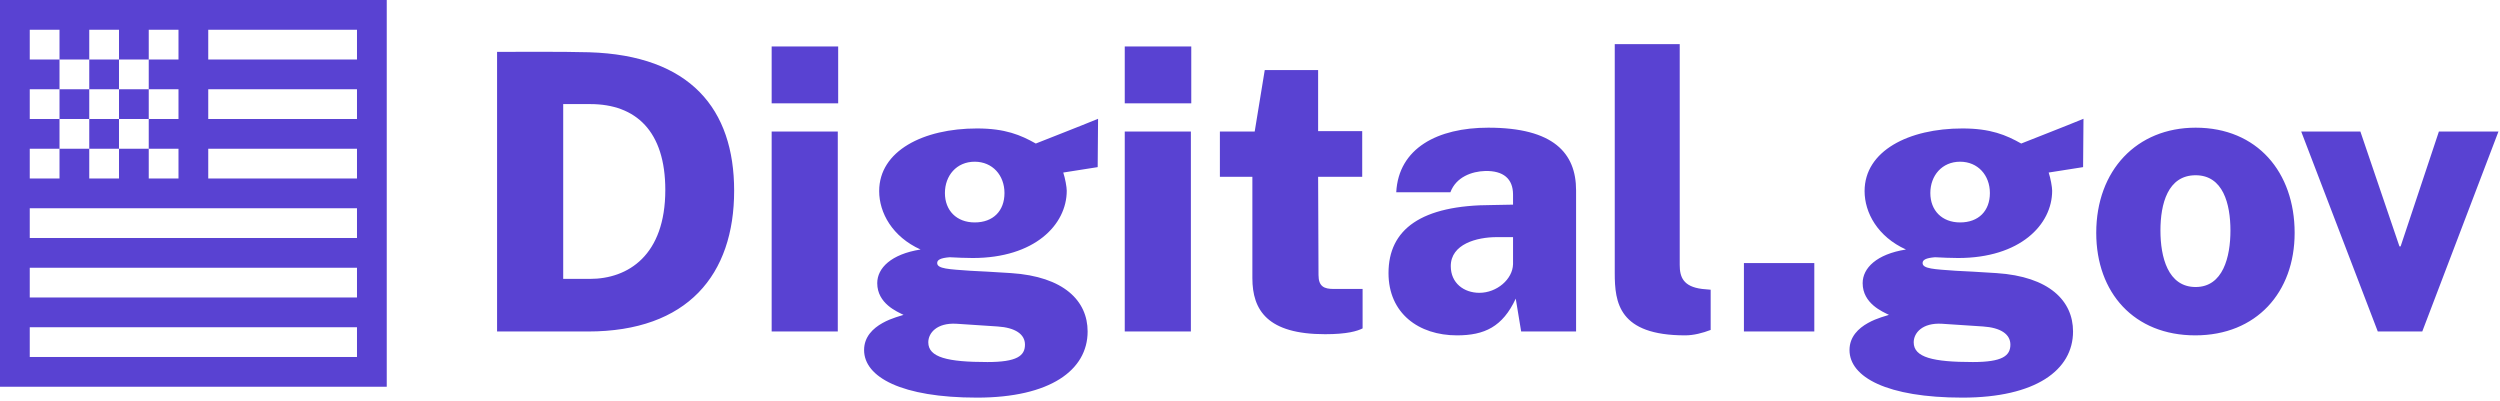 <?xml version="1.0" encoding="UTF-8"?>
<svg width="181px" height="29px" viewBox="0 0 181 29" version="1.1" xmlns="http://www.w3.org/2000/svg" xmlns:xlink="http://www.w3.org/1999/xlink">
    <!-- Generator: Sketch 63.1 (92452) - https://sketch.com -->
    <title>digitalgov-logo-black</title>
    <desc>Created with Sketch.</desc>
    <g id="Page-1" stroke="none" stroke-width="1" fill="none" fill-rule="evenodd">
        <g id="digitalgov-logo-black" fill="#5942D2" fill-rule="nonzero">
            <g id="digit-100-copy">
                <path d="M25.846,6.462 L15.077,6.462 L15.077,8.615 L25.846,8.615 L25.846,6.462 Z M25.846,4.308 L25.846,2.154 L15.077,2.154 L15.077,4.308 L25.846,4.308 Z M25.846,10.769 L15.077,10.769 L15.077,12.923 L25.846,12.923 L25.846,10.769 Z M12.923,15.077 L2.154,15.077 L2.154,17.231 L25.846,17.231 L25.846,15.077 L15.077,15.077 L12.923,15.077 Z M12.923,2.154 L2.154,2.154 L2.154,12.923 L12.923,12.923 L12.923,2.154 Z M25.846,19.385 L2.154,19.385 L2.154,21.538 L25.846,21.538 L25.846,19.385 Z M25.846,23.692 L2.154,23.692 L2.154,25.846 L25.846,25.846 L25.846,23.692 Z M0,2.154 L0,-1.02209553e-12 L25.846,-1.02209553e-12 L28,-1.02209553e-12 L28,28 L25.846,28 L0,28 L0,25.846 L0,2.154 L0,2.154 Z M8.615,2.154 L10.769,2.154 L10.769,4.308 L8.615,4.308 L8.615,2.154 Z M8.615,10.769 L10.769,10.769 L10.769,12.923 L8.615,12.923 L8.615,10.769 Z M4.308,2.154 L6.462,2.154 L6.462,4.308 L4.308,4.308 L4.308,2.154 Z M4.308,6.462 L6.462,6.462 L6.462,8.615 L4.308,8.615 L4.308,6.462 Z M4.308,10.769 L6.462,10.769 L6.462,12.923 L4.308,12.923 L4.308,10.769 Z M6.462,4.308 L8.615,4.308 L8.615,6.462 L6.462,6.462 L6.462,4.308 Z M10.769,4.308 L12.923,4.308 L12.923,6.462 L10.769,6.462 L10.769,4.308 Z M10.769,8.615 L12.923,8.615 L12.923,10.769 L10.769,10.769 L10.769,8.615 Z M2.154,4.308 L4.308,4.308 L4.308,6.462 L2.154,6.462 L2.154,4.308 Z M2.154,8.615 L4.308,8.615 L4.308,10.769 L2.154,10.769 L2.154,8.615 Z M6.462,8.615 L8.615,8.615 L8.615,10.769 L6.462,10.769 L6.462,8.615 Z M8.615,6.462 L10.769,6.462 L10.769,8.615 L8.615,8.615 L8.615,6.462 Z" id="Combined-Shape-Copy"></path>
            </g>
            <path d="M35.988,3.756 C36.492,3.756 40.916,3.728 42.652,3.784 C49.988,4.008 53.152,7.9 53.152,13.808 C53.152,19.884 49.792,24 42.568,24 L35.988,24 L35.988,3.756 Z M40.776,7.536 L40.776,20.192 L42.708,20.192 C45.48,20.192 48.168,18.484 48.168,13.752 C48.168,9.496 46.04,7.536 42.736,7.536 L40.776,7.536 Z M60.684,3.364 L60.684,7.48 L55.868,7.48 L55.868,3.364 L60.684,3.364 Z M60.656,9.524 L60.656,24 L55.868,24 L55.868,9.524 L60.656,9.524 Z M70.736,28.788 C65.276,28.788 62.56,27.304 62.56,25.344 C62.56,23.412 65.164,22.908 65.416,22.796 C64.968,22.572 63.512,21.984 63.512,20.5 C63.512,19.408 64.52,18.4 66.648,18.064 C64.604,17.14 63.652,15.404 63.652,13.836 C63.652,10.924 66.844,9.3 70.736,9.3 C72.78,9.3 73.9,9.776 74.992,10.392 C75.972,10 78.072,9.188 79.5,8.6 L79.472,12.1 L76.98,12.492 C77.12,12.912 77.232,13.556 77.232,13.808 C77.232,16.272 74.908,18.68 70.428,18.68 C70.036,18.68 69.168,18.652 68.748,18.624 C68.076,18.68 67.852,18.82 67.852,19.044 C67.852,19.464 68.692,19.492 70.26,19.604 C70.82,19.632 71.968,19.688 73.2,19.772 C77.036,20.024 78.744,21.788 78.744,24 C78.744,26.8 76.028,28.788 70.736,28.788 Z M70.568,16.104 C71.912,16.104 72.724,15.264 72.724,13.976 C72.724,12.688 71.856,11.708 70.568,11.708 C69.252,11.708 68.412,12.716 68.412,13.976 C68.412,15.236 69.252,16.104 70.568,16.104 Z M71.492,26.212 C73.62,26.212 74.208,25.764 74.208,24.952 C74.208,24.196 73.508,23.72 72.22,23.636 L69.252,23.44 C67.824,23.356 67.208,24.112 67.208,24.784 C67.208,25.876 68.608,26.212 71.492,26.212 Z M86.248,3.364 L86.248,7.48 L81.432,7.48 L81.432,3.364 L86.248,3.364 Z M86.22,9.524 L86.22,24 L81.432,24 L81.432,9.524 L86.22,9.524 Z M98.624,12.8 L95.432,12.8 L95.46,19.912 C95.46,20.752 95.88,20.92 96.552,20.92 L98.652,20.92 L98.652,23.776 C98.26,23.972 97.532,24.196 95.936,24.196 C91.764,24.196 90.672,22.46 90.672,20.136 L90.672,12.8 L88.32,12.8 L88.32,9.524 L90.84,9.524 L91.568,5.072 L95.432,5.072 L95.432,9.496 L98.624,9.496 L98.624,12.8 Z M105.484,24.28 C102.712,24.28 100.528,22.684 100.528,19.772 C100.528,16.608 102.88,14.844 108.06,14.844 L109.544,14.816 L109.544,14.088 C109.544,12.94 108.844,12.352 107.528,12.38 C106.576,12.408 105.428,12.8 105.008,13.92 L101.088,13.92 C101.256,10.728 104.084,9.244 107.752,9.244 C112.484,9.244 114.108,11.092 114.108,13.78 L114.108,24 L110.132,24 L109.74,21.62 C108.788,23.664 107.472,24.28 105.484,24.28 Z M107.108,21.2 C108.368,21.2 109.516,20.22 109.544,19.128 L109.544,17.168 L108.368,17.168 C106.912,17.168 105.036,17.672 105.036,19.268 C105.036,20.5 105.988,21.2 107.108,21.2 Z M122.004,24.28 C117.188,24.28 116.908,21.9 116.908,19.772 L116.908,3.196 L121.612,3.196 L121.612,19.184 C121.612,20.052 121.864,20.752 123.236,20.92 L123.852,20.976 L123.852,23.888 C123.264,24.112 122.62,24.28 122.004,24.28 Z M131.356,19.044 L131.356,24 L126.26,24 L126.26,19.044 L131.356,19.044 Z M142.08,28.788 C136.62,28.788 133.904,27.304 133.904,25.344 C133.904,23.412 136.508,22.908 136.76,22.796 C136.312,22.572 134.856,21.984 134.856,20.5 C134.856,19.408 135.864,18.4 137.992,18.064 C135.948,17.14 134.996,15.404 134.996,13.836 C134.996,10.924 138.188,9.3 142.08,9.3 C144.124,9.3 145.244,9.776 146.336,10.392 C147.316,10 149.416,9.188 150.844,8.6 L150.816,12.1 L148.324,12.492 C148.464,12.912 148.576,13.556 148.576,13.808 C148.576,16.272 146.252,18.68 141.772,18.68 C141.38,18.68 140.512,18.652 140.092,18.624 C139.42,18.68 139.196,18.82 139.196,19.044 C139.196,19.464 140.036,19.492 141.604,19.604 C142.164,19.632 143.312,19.688 144.544,19.772 C148.38,20.024 150.088,21.788 150.088,24 C150.088,26.8 147.372,28.788 142.08,28.788 Z M141.912,16.104 C143.256,16.104 144.068,15.264 144.068,13.976 C144.068,12.688 143.2,11.708 141.912,11.708 C140.596,11.708 139.756,12.716 139.756,13.976 C139.756,15.236 140.596,16.104 141.912,16.104 Z M142.836,26.212 C144.964,26.212 145.552,25.764 145.552,24.952 C145.552,24.196 144.852,23.72 143.564,23.636 L140.596,23.44 C139.168,23.356 138.552,24.112 138.552,24.784 C138.552,25.876 139.952,26.212 142.836,26.212 Z M158.936,24.28 C154.512,24.28 151.768,21.2 151.768,16.86 C151.768,12.324 154.708,9.244 158.964,9.244 C163.416,9.244 166.132,12.464 166.132,16.86 C166.132,21.172 163.36,24.28 158.936,24.28 Z M158.964,20.78 C160.952,20.78 161.484,18.596 161.484,16.692 C161.484,14.76 160.952,12.688 158.964,12.688 C156.948,12.688 156.416,14.76 156.416,16.692 C156.416,18.596 156.948,20.78 158.964,20.78 Z M180.888,9.524 L175.372,24 L172.152,24 L166.608,9.524 L170.892,9.524 L173.72,17.84 L173.804,17.84 L176.576,9.524 L180.888,9.524 Z" id="Digital.gov"></path>
        </g>
    </g>
</svg>